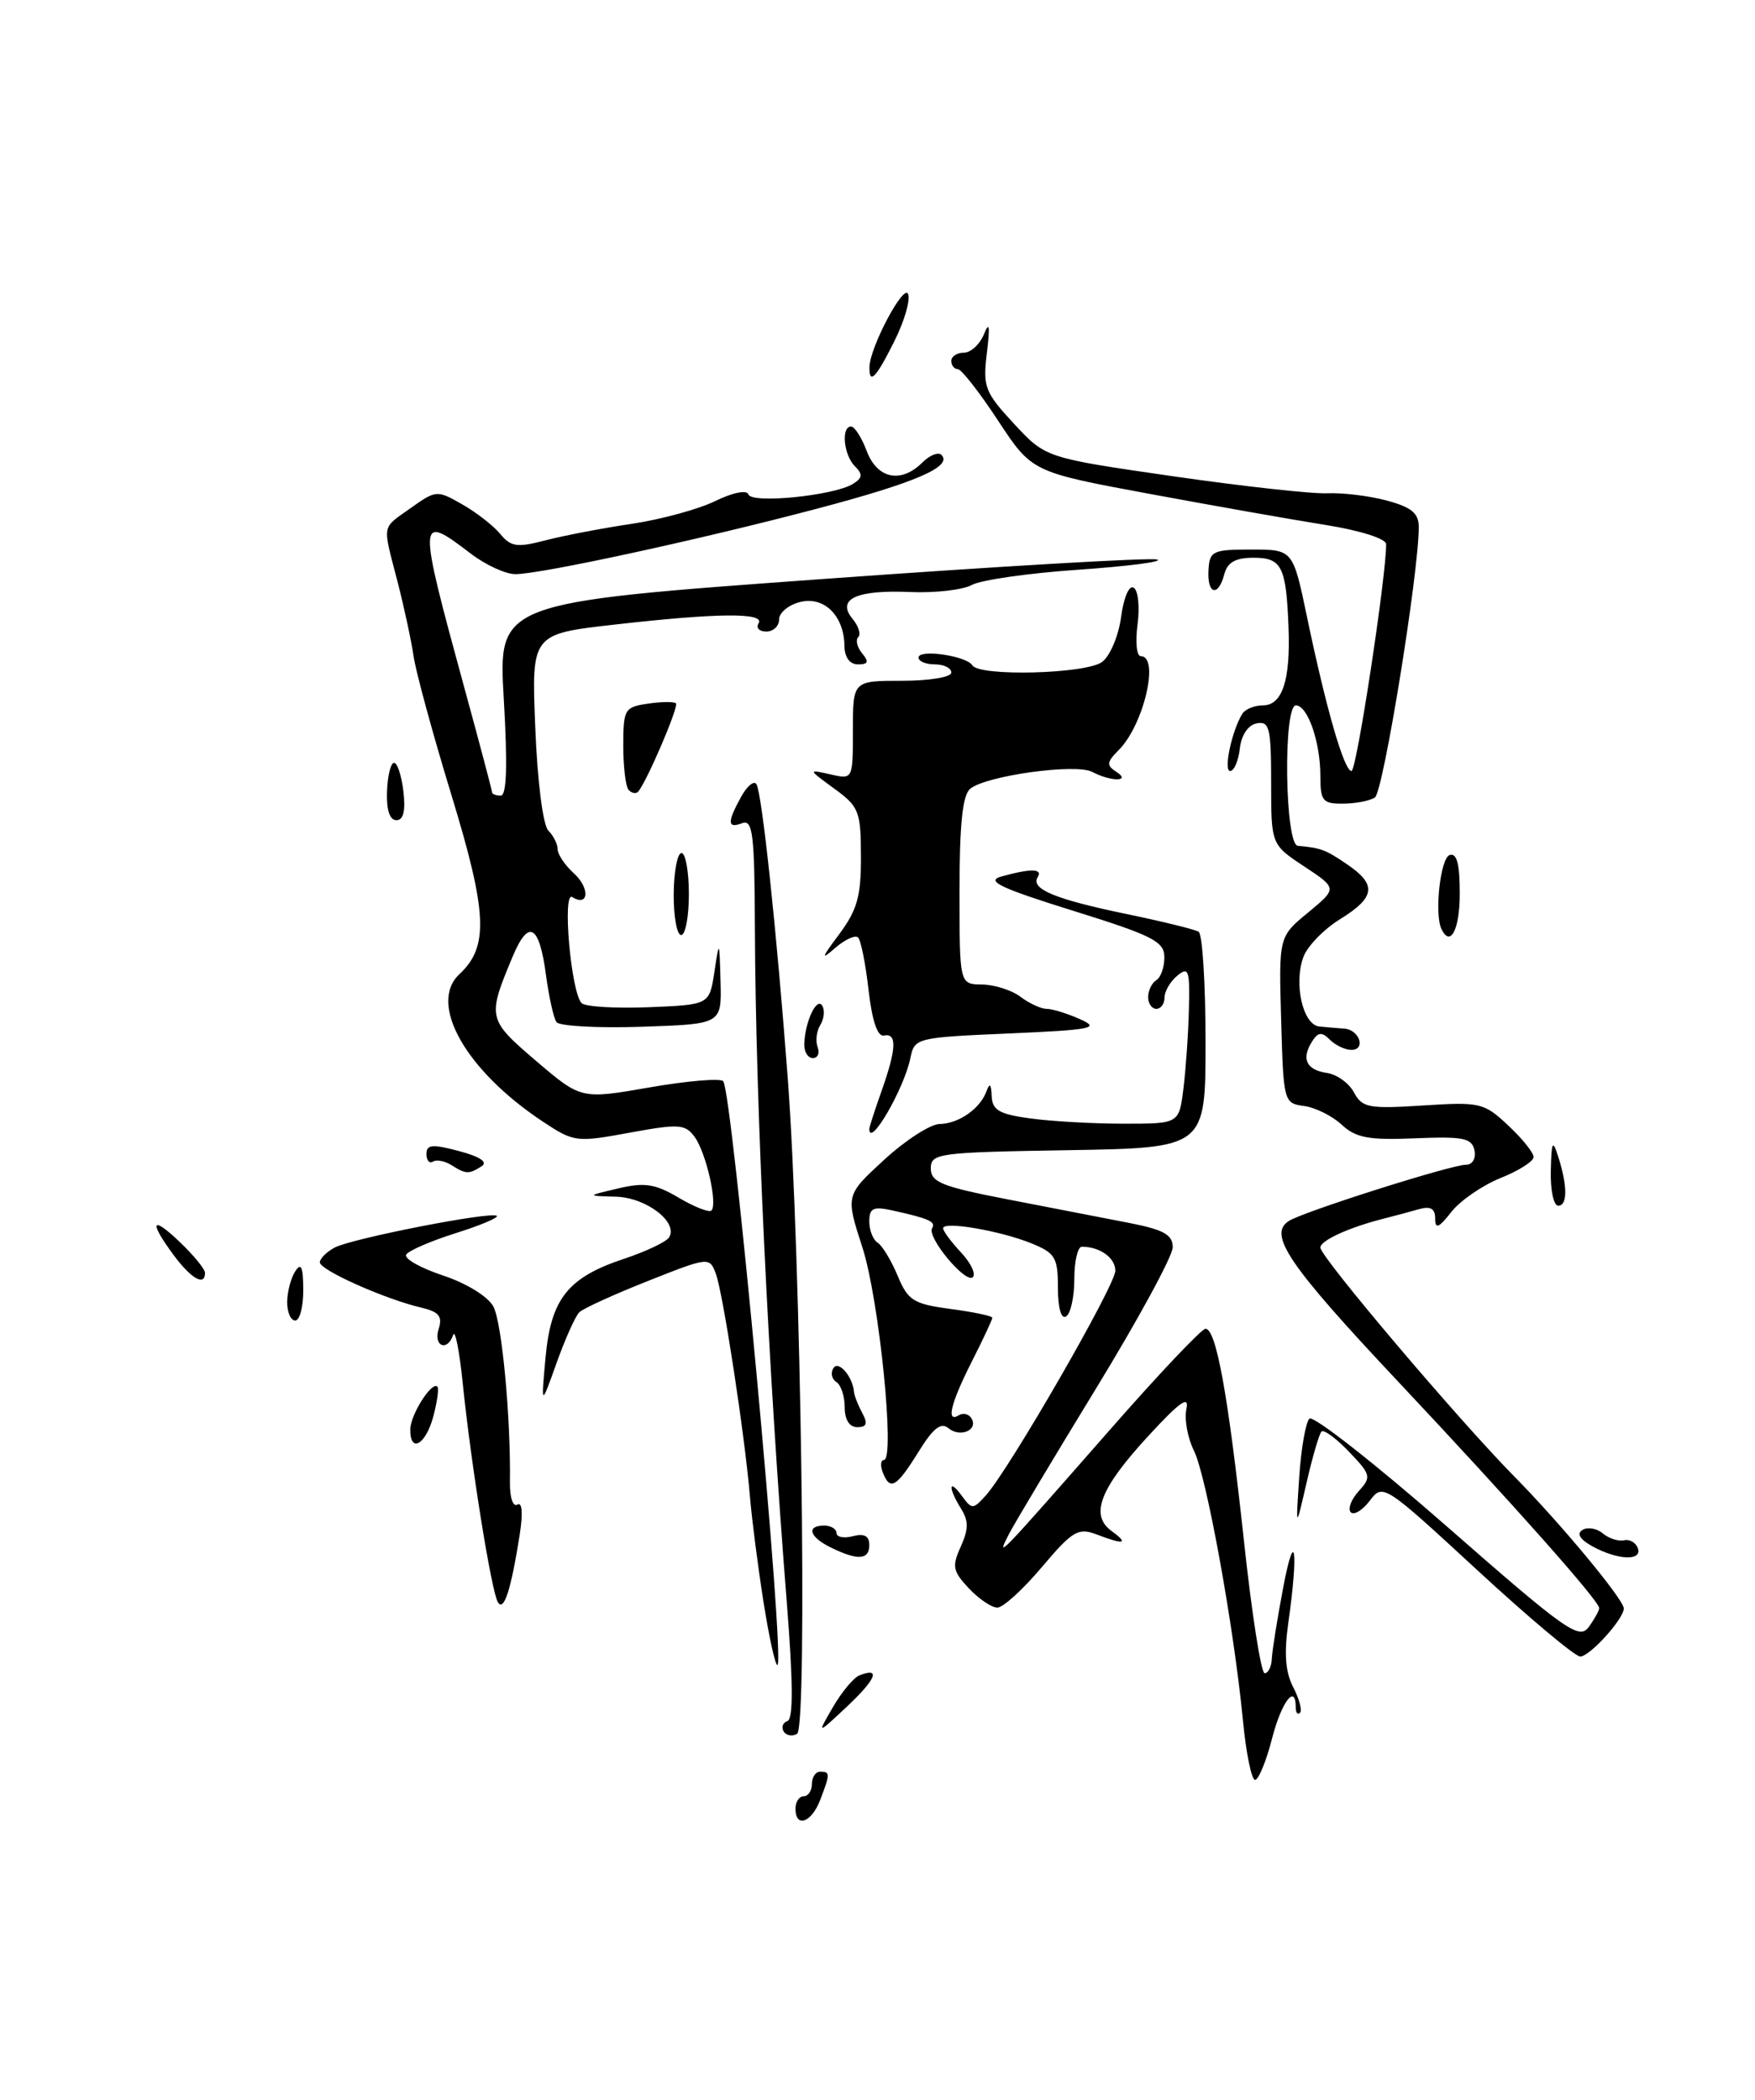 <?xml version="1.0" encoding="UTF-8" standalone="no"?>
<!DOCTYPE svg PUBLIC "-//W3C//DTD SVG 1.1//EN" "http://www.w3.org/Graphics/SVG/1.1/DTD/svg11.dtd" >
<svg xmlns="http://www.w3.org/2000/svg" xmlns:xlink="http://www.w3.org/1999/xlink" version="1.1" viewBox="0 0 214 256">
 <g >
 <path fill="currentColor"
d=" M 97.00 220.50 C 97.00 219.68 97.45 219.00 98.00 219.00 C 98.55 219.00 99.00 218.32 99.00 217.50 C 99.00 216.68 99.45 216.00 100.00 216.00 C 101.24 216.00 101.24 216.24 100.02 219.43 C 98.96 222.22 97.00 222.92 97.00 220.50 Z  M 151.56 209.75 C 150.45 198.29 147.11 179.92 145.58 176.85 C 144.81 175.31 144.40 173.02 144.67 171.77 C 145.03 170.08 143.86 170.91 140.09 175.00 C 134.12 181.46 132.86 184.70 135.54 186.66 C 137.70 188.23 137.09 188.37 133.67 187.06 C 131.47 186.23 130.76 186.66 127.04 191.06 C 124.75 193.78 122.31 196.00 121.61 196.00 C 120.92 196.00 119.35 194.94 118.13 193.64 C 116.18 191.56 116.06 190.96 117.15 188.57 C 118.11 186.45 118.12 185.43 117.19 183.94 C 115.59 181.38 115.67 180.16 117.29 182.38 C 118.51 184.05 118.65 184.05 120.21 182.32 C 123.07 179.14 136.00 156.72 136.00 154.93 C 136.00 153.35 134.12 152.00 131.92 152.00 C 131.41 152.00 131.00 153.77 131.00 155.94 C 131.00 158.11 130.55 160.16 130.00 160.50 C 129.40 160.87 129.00 159.49 129.00 157.01 C 129.00 153.31 128.68 152.77 125.75 151.58 C 121.93 150.04 115.00 148.85 115.00 149.75 C 115.00 150.09 115.98 151.41 117.17 152.68 C 118.36 153.95 119.02 155.31 118.63 155.71 C 117.77 156.57 112.99 150.83 113.66 149.74 C 114.15 148.95 113.26 148.55 108.75 147.56 C 106.48 147.07 106.00 147.30 106.00 148.92 C 106.00 150.00 106.46 151.16 107.02 151.51 C 107.57 151.85 108.67 153.66 109.45 155.52 C 110.72 158.57 111.37 158.98 115.93 159.59 C 118.72 159.96 121.00 160.44 121.00 160.66 C 121.00 160.88 119.88 163.29 118.50 166.00 C 115.91 171.12 115.33 173.53 116.93 172.54 C 117.44 172.23 118.13 172.39 118.45 172.91 C 119.33 174.34 117.09 175.32 115.66 174.13 C 114.73 173.36 113.79 174.11 111.97 177.05 C 109.31 181.34 108.52 181.80 107.64 179.50 C 107.32 178.68 107.39 178.00 107.78 178.00 C 109.18 178.00 107.20 158.41 105.17 152.12 C 103.10 145.73 103.10 145.73 107.80 141.41 C 110.39 139.03 113.43 137.06 114.56 137.04 C 116.93 136.99 119.53 135.17 120.31 133.00 C 120.67 131.98 120.87 132.18 120.92 133.61 C 120.99 135.35 121.82 135.84 125.64 136.36 C 128.19 136.71 133.32 137.00 137.03 137.00 C 143.77 137.00 143.77 137.00 144.30 132.75 C 144.59 130.41 144.90 126.06 144.97 123.08 C 145.10 118.28 144.94 117.81 143.56 118.95 C 142.70 119.66 142.00 120.86 142.00 121.62 C 142.00 122.38 141.55 123.00 141.00 123.00 C 140.45 123.00 140.00 122.35 140.00 121.56 C 140.00 120.77 140.45 119.84 141.00 119.50 C 141.55 119.16 141.99 117.90 141.98 116.69 C 141.97 114.78 140.55 114.06 130.82 111.03 C 121.97 108.27 120.17 107.41 122.08 106.87 C 125.70 105.86 127.19 105.89 126.53 106.95 C 125.64 108.39 128.71 109.65 137.43 111.45 C 141.78 112.35 145.71 113.32 146.16 113.60 C 146.62 113.89 147.00 119.93 147.00 127.03 C 147.00 139.95 147.00 139.95 130.25 140.23 C 114.38 140.49 113.50 140.60 113.50 142.46 C 113.50 144.14 114.86 144.68 123.00 146.25 C 128.22 147.26 134.86 148.55 137.75 149.11 C 141.91 149.93 143.00 150.54 143.00 152.07 C 143.00 153.12 138.79 160.87 133.65 169.28 C 128.51 177.69 123.73 185.68 123.03 187.03 C 121.42 190.18 121.52 190.07 135.40 174.25 C 141.31 167.51 146.53 162.00 146.99 162.00 C 148.30 162.00 149.75 170.00 151.67 187.75 C 152.63 196.69 153.77 204.00 154.21 204.00 C 154.64 204.00 155.04 203.21 155.08 202.25 C 155.12 201.29 155.75 197.35 156.48 193.50 C 157.91 185.98 158.34 189.05 157.10 197.81 C 156.56 201.58 156.73 203.86 157.69 205.70 C 158.43 207.13 158.80 208.53 158.52 208.82 C 158.23 209.10 158.00 208.81 158.00 208.17 C 158.00 205.19 156.25 207.50 155.10 212.00 C 154.39 214.75 153.46 217.00 153.04 217.00 C 152.61 217.00 151.94 213.74 151.56 209.75 Z  M 95.56 211.10 C 95.25 210.59 95.45 210.02 96.02 209.83 C 96.74 209.59 96.71 205.12 95.95 195.49 C 93.66 166.68 92.14 134.64 92.05 113.14 C 92.01 101.70 91.79 99.87 90.50 100.36 C 88.68 101.06 88.65 100.26 90.39 97.11 C 91.12 95.80 91.95 95.13 92.24 95.61 C 92.92 96.75 94.71 113.55 96.06 131.50 C 97.66 152.84 98.49 210.58 97.20 211.38 C 96.62 211.74 95.88 211.61 95.56 211.10 Z  M 101.56 208.14 C 102.63 206.29 104.08 204.55 104.79 204.26 C 107.44 203.22 106.84 204.71 103.28 208.06 C 99.61 211.50 99.61 211.50 101.56 208.14 Z  M 93.09 195.25 C 92.42 190.99 91.68 185.25 91.45 182.50 C 90.81 174.91 88.16 157.60 87.28 155.27 C 86.51 153.23 86.41 153.24 79.00 156.18 C 74.88 157.81 71.11 159.53 70.64 159.99 C 70.16 160.45 68.92 163.23 67.87 166.16 C 65.97 171.50 65.97 171.50 66.52 165.53 C 67.18 158.33 69.24 155.74 76.13 153.46 C 78.80 152.57 81.25 151.40 81.59 150.86 C 82.73 149.01 78.80 146.00 75.10 145.90 C 71.50 145.80 71.50 145.80 75.39 144.89 C 78.61 144.13 79.89 144.33 82.77 146.03 C 84.68 147.16 86.47 147.86 86.75 147.59 C 87.53 146.80 86.10 140.52 84.70 138.61 C 83.55 137.04 82.80 136.99 76.76 138.10 C 70.29 139.29 69.98 139.25 66.23 136.77 C 56.78 130.52 52.16 122.36 56.03 118.76 C 59.62 115.42 59.43 111.28 55.05 96.94 C 52.79 89.55 50.71 81.92 50.43 80.00 C 50.15 78.08 49.26 73.96 48.46 70.86 C 46.62 63.74 46.48 64.51 50.11 61.92 C 53.16 59.75 53.30 59.74 56.36 61.49 C 58.09 62.47 60.17 64.10 61.00 65.10 C 62.29 66.67 63.06 66.78 66.50 65.88 C 68.70 65.31 73.42 64.40 77.00 63.87 C 80.58 63.34 85.17 62.09 87.21 61.09 C 89.37 60.04 91.07 59.70 91.26 60.28 C 91.65 61.44 101.69 60.43 104.00 59.00 C 105.18 58.27 105.23 57.83 104.24 56.84 C 102.87 55.47 102.54 52.00 103.78 52.00 C 104.21 52.00 105.07 53.35 105.69 55.00 C 106.97 58.39 109.88 58.98 112.48 56.38 C 113.37 55.49 114.41 55.08 114.80 55.46 C 116.20 56.87 111.69 58.83 99.73 61.99 C 85.54 65.75 65.96 70.00 62.84 70.00 C 61.66 70.00 59.21 68.88 57.41 67.50 C 50.91 62.54 50.89 62.87 56.62 83.85 C 58.48 90.64 60.00 96.38 60.00 96.60 C 60.00 96.82 60.48 97.00 61.06 97.00 C 61.79 97.00 61.90 93.29 61.43 85.23 C 60.74 73.46 60.74 73.46 100.24 70.60 C 121.96 69.03 140.35 67.96 141.11 68.22 C 141.88 68.48 137.55 69.04 131.50 69.46 C 125.45 69.87 119.60 70.71 118.50 71.32 C 117.40 71.92 114.03 72.31 111.00 72.18 C 104.42 71.89 101.96 73.04 103.96 75.45 C 104.69 76.33 105.00 77.33 104.65 77.68 C 104.30 78.03 104.52 78.92 105.13 79.66 C 105.99 80.69 105.87 81.00 104.62 81.00 C 103.62 81.00 102.99 80.15 102.97 78.75 C 102.92 75.06 100.49 72.66 97.55 73.40 C 96.15 73.75 95.00 74.70 95.00 75.52 C 95.00 76.33 94.30 77.00 93.44 77.00 C 92.58 77.00 92.16 76.55 92.50 76.00 C 93.32 74.67 87.52 74.72 74.94 76.15 C 64.80 77.30 64.80 77.30 65.27 88.72 C 65.53 95.28 66.21 100.61 66.86 101.26 C 67.49 101.89 68.00 102.92 68.00 103.55 C 68.00 104.17 68.89 105.49 69.98 106.48 C 71.96 108.27 71.80 110.62 69.78 109.37 C 68.54 108.60 69.62 120.97 70.92 122.30 C 71.34 122.74 75.03 122.96 79.10 122.80 C 86.50 122.50 86.50 122.50 87.11 118.50 C 87.71 114.55 87.72 114.57 87.86 119.68 C 88.00 124.86 88.00 124.86 78.25 125.18 C 72.89 125.36 68.21 125.10 67.86 124.62 C 67.51 124.14 66.94 121.57 66.58 118.91 C 65.76 112.70 64.45 111.98 62.50 116.65 C 59.40 124.07 59.45 124.28 65.36 129.34 C 70.86 134.03 70.86 134.03 79.18 132.58 C 83.75 131.78 87.81 131.44 88.18 131.81 C 89.29 132.94 95.80 203.00 94.79 203.00 C 94.52 203.00 93.76 199.51 93.09 195.25 Z  M 180.07 191.37 C 168.78 180.95 168.62 180.85 167.03 182.96 C 166.15 184.13 165.10 184.77 164.71 184.38 C 164.32 183.98 164.75 182.83 165.67 181.81 C 167.25 180.07 167.18 179.80 164.49 176.99 C 162.93 175.36 161.42 174.25 161.14 174.53 C 160.86 174.81 160.04 177.62 159.32 180.77 C 158.00 186.50 158.00 186.50 158.42 180.13 C 158.65 176.63 159.21 173.40 159.67 172.96 C 160.12 172.52 167.69 178.45 176.47 186.14 C 190.92 198.80 192.56 199.96 193.72 198.37 C 194.42 197.41 195.00 196.37 195.00 196.06 C 194.99 195.17 184.57 183.43 170.38 168.33 C 157.12 154.23 154.60 150.52 157.14 148.87 C 158.87 147.74 176.97 142.00 178.78 142.00 C 179.55 142.00 179.99 141.24 179.79 140.25 C 179.48 138.75 178.44 138.54 172.57 138.78 C 166.90 139.02 165.33 138.73 163.60 137.12 C 162.45 136.05 160.38 135.02 159.00 134.84 C 156.54 134.51 156.50 134.33 156.22 124.35 C 155.93 114.20 155.93 114.20 159.50 111.26 C 163.07 108.31 163.07 108.31 159.04 105.64 C 155.00 102.97 155.00 102.97 155.00 95.41 C 155.00 88.75 154.79 87.89 153.25 88.19 C 152.19 88.39 151.37 89.61 151.18 91.26 C 151.01 92.77 150.48 94.00 150.00 94.00 C 149.16 94.00 150.20 89.11 151.48 87.03 C 151.83 86.46 152.96 86.00 153.99 86.00 C 156.36 86.00 157.37 82.93 157.12 76.50 C 156.83 69.05 156.30 68.00 152.84 68.00 C 150.65 68.00 149.67 68.56 149.29 70.00 C 148.55 72.84 147.18 72.48 147.36 69.50 C 147.49 67.18 147.87 67.00 152.58 67.00 C 157.66 67.00 157.66 67.00 159.38 75.25 C 161.72 86.46 163.90 94.00 164.80 94.00 C 165.42 94.00 169.06 70.08 169.02 66.34 C 169.01 65.68 165.89 64.69 161.75 64.02 C 157.76 63.39 148.05 61.67 140.16 60.21 C 125.83 57.55 125.83 57.55 121.70 51.28 C 119.43 47.82 117.22 45.00 116.79 45.00 C 116.35 45.00 116.00 44.55 116.00 44.00 C 116.00 43.45 116.69 43.00 117.53 43.00 C 118.37 43.00 119.47 41.99 119.98 40.75 C 120.64 39.12 120.74 39.73 120.34 43.01 C 119.83 47.18 120.08 47.82 123.65 51.67 C 127.50 55.82 127.50 55.82 143.00 58.06 C 151.53 59.29 160.01 60.23 161.86 60.14 C 163.71 60.06 166.97 60.45 169.11 61.03 C 172.12 61.84 173.00 62.57 173.00 64.26 C 173.00 69.90 168.67 96.58 167.65 97.23 C 167.02 97.64 165.26 97.98 163.75 97.98 C 161.28 98.00 161.00 97.65 161.00 94.57 C 161.00 90.46 159.45 86.00 158.02 86.00 C 156.45 86.00 156.67 102.97 158.25 103.12 C 161.08 103.38 161.62 103.58 164.25 105.37 C 167.91 107.85 167.72 109.39 163.43 112.05 C 161.46 113.26 159.45 115.32 158.95 116.63 C 157.72 119.88 158.86 124.96 160.88 125.15 C 161.77 125.24 163.14 125.35 163.92 125.41 C 165.77 125.54 166.59 128.00 164.78 128.00 C 164.02 128.00 162.84 127.44 162.16 126.76 C 161.17 125.77 160.72 125.82 159.97 127.01 C 158.65 129.11 159.30 130.45 161.83 130.82 C 163.03 131.00 164.50 132.06 165.10 133.19 C 166.10 135.05 166.90 135.21 173.51 134.78 C 180.48 134.33 180.95 134.44 183.90 137.21 C 185.61 138.80 187.00 140.53 187.00 141.06 C 187.00 141.59 185.19 142.74 182.98 143.62 C 180.77 144.51 178.07 146.37 176.98 147.75 C 175.44 149.72 175.00 149.90 175.00 148.57 C 175.00 147.34 174.44 147.02 173.00 147.43 C 171.90 147.74 169.99 148.26 168.75 148.57 C 164.53 149.63 161.00 151.24 161.00 152.10 C 161.00 153.24 177.78 173.04 184.64 180.00 C 190.32 185.76 198.00 195.01 198.00 196.10 C 198.00 197.39 193.81 202.00 192.68 201.96 C 192.03 201.94 186.36 197.18 180.07 191.37 Z  M 60.71 195.34 C 59.93 194.07 57.42 178.47 56.41 168.50 C 56.01 164.65 55.50 162.06 55.26 162.75 C 54.54 164.84 52.82 164.14 53.49 162.03 C 53.98 160.47 53.53 159.93 51.31 159.41 C 46.90 158.37 39.00 154.84 39.00 153.91 C 39.00 153.45 39.81 152.64 40.81 152.10 C 42.90 150.99 59.98 147.65 60.58 148.24 C 60.80 148.46 58.52 149.42 55.52 150.36 C 52.52 151.31 49.82 152.48 49.53 152.96 C 49.23 153.44 51.24 154.58 54.00 155.50 C 56.90 156.46 59.50 158.07 60.16 159.29 C 61.20 161.24 62.29 172.78 62.18 180.77 C 62.16 182.59 62.56 183.77 63.09 183.44 C 63.68 183.08 63.78 184.51 63.36 187.18 C 62.30 193.88 61.44 196.53 60.71 195.34 Z  M 101.25 188.64 C 98.68 187.37 98.29 186.00 100.50 186.00 C 101.33 186.00 102.00 186.41 102.00 186.91 C 102.00 187.40 102.90 187.58 104.00 187.29 C 105.39 186.93 106.00 187.26 106.00 188.38 C 106.00 190.20 104.56 190.28 101.25 188.64 Z  M 194.16 188.52 C 192.65 187.68 192.22 186.98 192.96 186.53 C 193.58 186.14 194.70 186.33 195.44 186.95 C 196.18 187.57 197.34 187.94 198.02 187.79 C 198.70 187.63 199.46 188.06 199.71 188.75 C 200.29 190.34 197.25 190.22 194.16 188.52 Z  M 50.03 174.25 C 50.06 172.44 52.70 168.32 53.34 169.07 C 53.54 169.31 53.30 170.96 52.82 172.75 C 51.89 176.18 49.98 177.21 50.03 174.25 Z  M 103.00 171.56 C 103.00 170.22 102.54 168.84 101.98 168.49 C 101.42 168.14 101.26 167.39 101.62 166.80 C 102.24 165.80 103.99 167.84 104.14 169.73 C 104.17 170.15 104.62 171.29 105.13 172.25 C 105.84 173.56 105.69 174.00 104.54 174.00 C 103.57 174.00 103.00 173.09 103.00 171.56 Z  M 35.02 158.75 C 35.02 157.51 35.47 155.82 36.00 155.00 C 36.72 153.88 36.97 154.46 36.98 157.25 C 36.99 159.31 36.55 161.00 36.00 161.00 C 35.45 161.00 35.01 159.99 35.02 158.75 Z  M 21.19 153.04 C 18.09 148.85 18.48 148.12 22.00 151.50 C 23.65 153.08 25.00 154.74 25.00 155.19 C 25.00 156.86 23.31 155.90 21.19 153.04 Z  M 189.10 142.75 C 189.18 139.14 189.32 138.88 190.00 141.00 C 191.15 144.60 191.15 147.00 190.00 147.00 C 189.45 147.00 189.04 145.09 189.10 142.75 Z  M 55.05 142.05 C 54.25 141.55 53.24 141.35 52.80 141.62 C 52.36 141.90 52.00 141.48 52.00 140.70 C 52.00 139.53 52.71 139.47 55.98 140.34 C 58.54 141.02 59.52 141.68 58.73 142.19 C 57.16 143.18 56.82 143.17 55.05 142.05 Z  M 106.00 137.63 C 106.00 137.42 106.67 135.34 107.50 133.00 C 109.32 127.85 109.40 125.92 107.78 126.25 C 107.00 126.41 106.34 124.46 105.91 120.71 C 105.55 117.53 104.98 114.64 104.63 114.30 C 104.29 113.96 103.03 114.54 101.82 115.59 C 100.06 117.13 100.16 116.80 102.32 113.91 C 104.53 110.94 105.00 109.27 104.98 104.41 C 104.97 98.91 104.74 98.34 101.73 96.15 C 98.50 93.79 98.50 93.79 101.25 94.41 C 104.00 95.04 104.00 95.04 104.00 89.02 C 104.00 83.00 104.00 83.00 110.00 83.00 C 113.33 83.00 116.00 82.56 116.00 82.00 C 116.00 81.45 115.10 81.00 114.00 81.00 C 112.90 81.00 112.00 80.63 112.00 80.17 C 112.00 79.11 117.85 79.95 118.57 81.12 C 119.43 82.50 132.38 82.17 134.38 80.71 C 135.34 80.01 136.39 77.55 136.70 75.24 C 137.02 72.85 137.68 71.30 138.24 71.65 C 138.79 71.99 138.99 74.00 138.71 76.13 C 138.42 78.26 138.60 80.00 139.10 80.00 C 141.43 80.00 139.47 88.38 136.42 91.44 C 134.95 92.90 134.90 93.32 136.09 94.08 C 138.03 95.31 135.50 95.33 133.18 94.11 C 131.20 93.05 120.22 94.57 118.30 96.17 C 117.37 96.94 117.00 100.52 117.00 108.62 C 117.00 120.00 117.00 120.00 119.75 120.03 C 121.26 120.05 123.37 120.72 124.44 121.53 C 125.51 122.34 126.94 123.00 127.63 123.00 C 128.31 123.00 130.14 123.56 131.68 124.25 C 134.19 125.36 133.25 125.55 123.01 126.00 C 111.72 126.49 111.51 126.54 111.01 129.00 C 110.25 132.74 106.00 140.06 106.00 137.63 Z  M 98.07 127.25 C 98.18 124.51 99.59 121.53 100.26 122.61 C 100.60 123.15 100.49 124.21 100.03 124.96 C 99.56 125.71 99.42 126.92 99.70 127.66 C 99.98 128.40 99.72 129.00 99.11 129.00 C 98.50 129.00 98.03 128.21 98.07 127.25 Z  M 82.15 109.00 C 82.17 106.25 82.60 104.00 83.10 104.00 C 83.59 104.00 84.00 106.25 84.00 109.00 C 84.00 111.75 83.58 114.00 83.06 114.00 C 82.54 114.00 82.13 111.75 82.15 109.00 Z  M 175.76 113.25 C 174.89 111.40 175.64 104.62 176.76 104.25 C 177.64 103.95 178.00 105.32 178.00 108.92 C 178.00 113.34 176.85 115.56 175.76 113.25 Z  M 47.19 96.50 C 47.26 94.58 47.65 93.00 48.05 93.00 C 48.45 93.00 48.97 94.58 49.19 96.50 C 49.47 98.88 49.19 100.00 48.33 100.00 C 47.52 100.00 47.11 98.73 47.19 96.50 Z  M 76.67 96.33 C 76.30 95.97 76.00 93.54 76.00 90.95 C 76.00 86.47 76.15 86.20 79.01 85.79 C 80.66 85.54 82.20 85.53 82.42 85.75 C 82.81 86.14 78.74 95.59 77.78 96.55 C 77.53 96.80 77.03 96.70 76.67 96.33 Z  M 106.02 44.75 C 106.06 42.34 110.23 34.49 110.74 35.86 C 111.02 36.61 110.26 39.20 109.05 41.61 C 106.81 46.10 105.98 46.96 106.02 44.75 Z "/>
</g>
</svg>